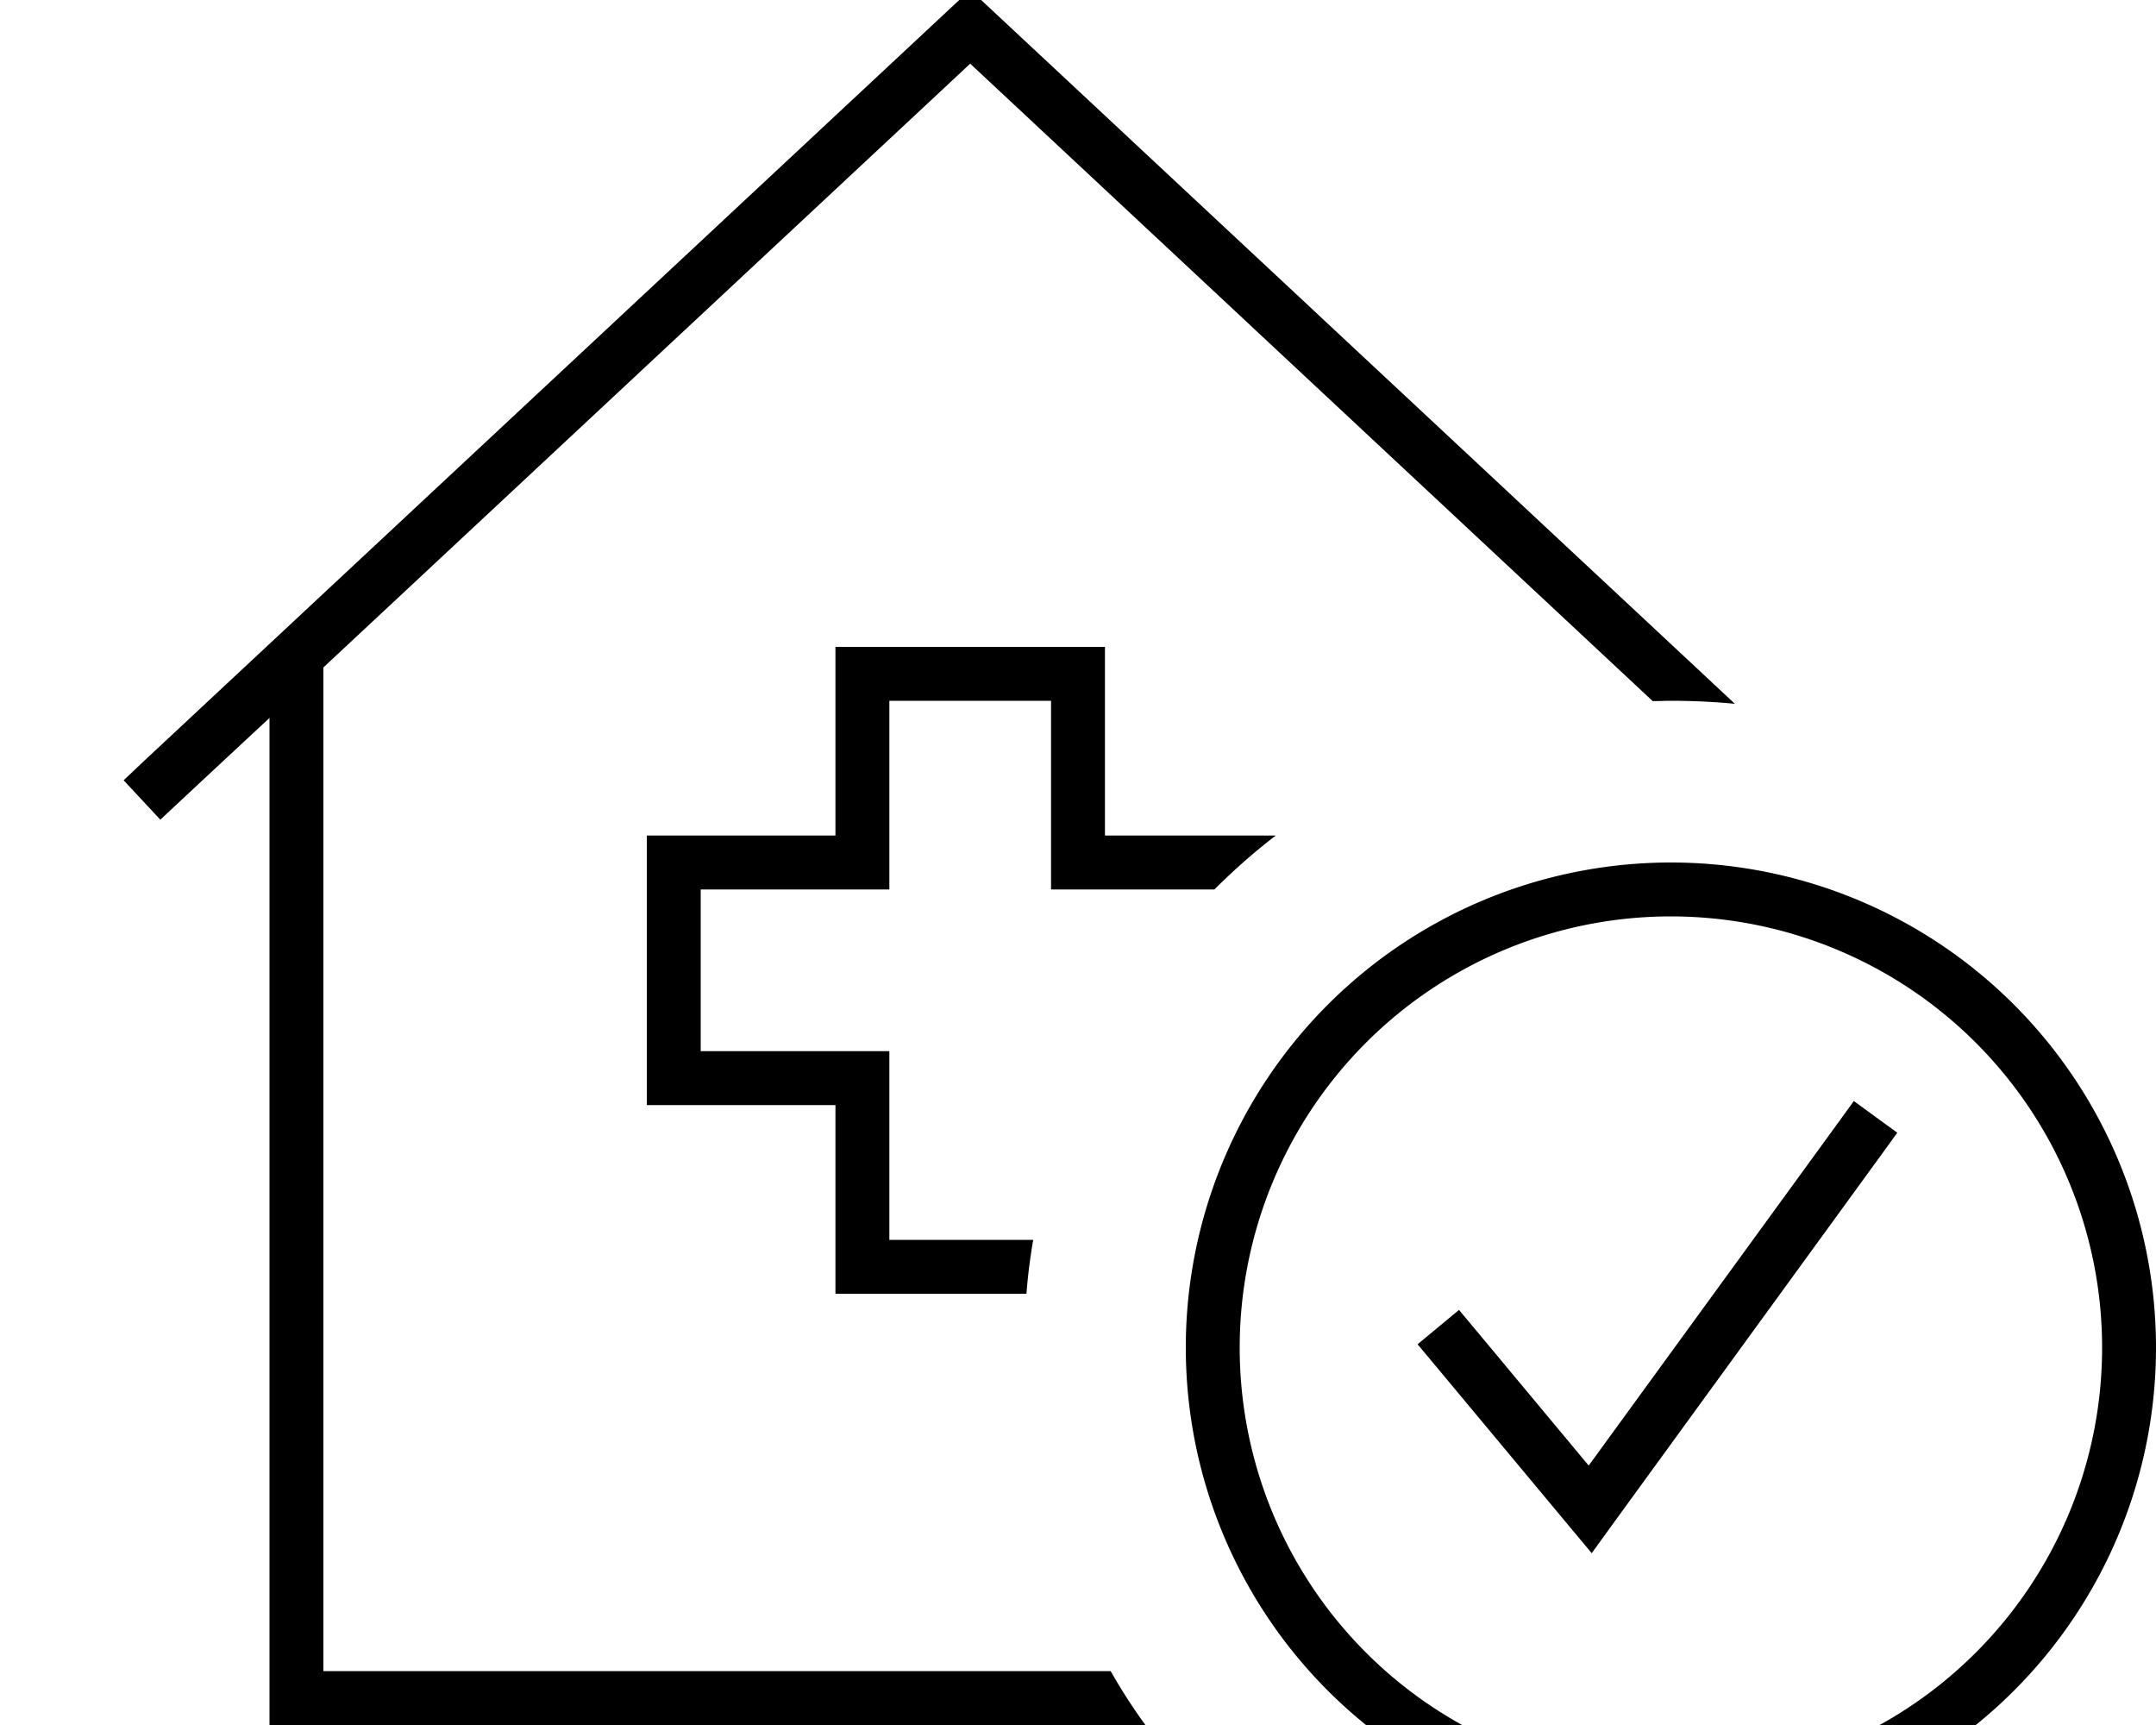 <svg xmlns="http://www.w3.org/2000/svg" viewBox="0 0 640 512"><!--! Font Awesome Pro 7.0.1 by @fontawesome - https://fontawesome.com License - https://fontawesome.com/license (Commercial License) Copyright 2025 Fonticons, Inc. --><path fill="currentColor" d="M293.5 2.1l-5.5-5.1-5.5 5.1-240 224-5.8 5.5 10.9 11.7c.4-.4 11.2-10.5 32.4-30.2l0 298.9 260 0c-3.7-5.1-7.2-10.5-10.3-16L96 496 96 198.1 288 18.9 490.6 208.1c1.8 0 3.6-.1 5.4-.1 6.4 0 12.8 .3 19 .9L293.5 2.1zM304.7 384c.4-5.4 1.1-10.7 2-16l-42.7 0 0-56-56 0 0-48 56 0 0-56 48 0 0 56 48.5 0c5.7-5.7 11.8-11.1 18.2-16l-50.7 0 0-56-80 0 0 56-56 0 0 80 56 0 0 56 56.7 0zM496 272a128 128 0 1 1 0 256 128 128 0 1 1 0-256zm0 272a144 144 0 1 0 0-288 144 144 0 1 0 0 288zm67.2-207.8l-12.9-9.4-4.7 6.5-74 101.7-33.4-40.1-5.1-6.1-12.3 10.2 5.1 6.1 40 48 6.6 7.9 6-8.3 80-110 4.7-6.5z"/></svg>